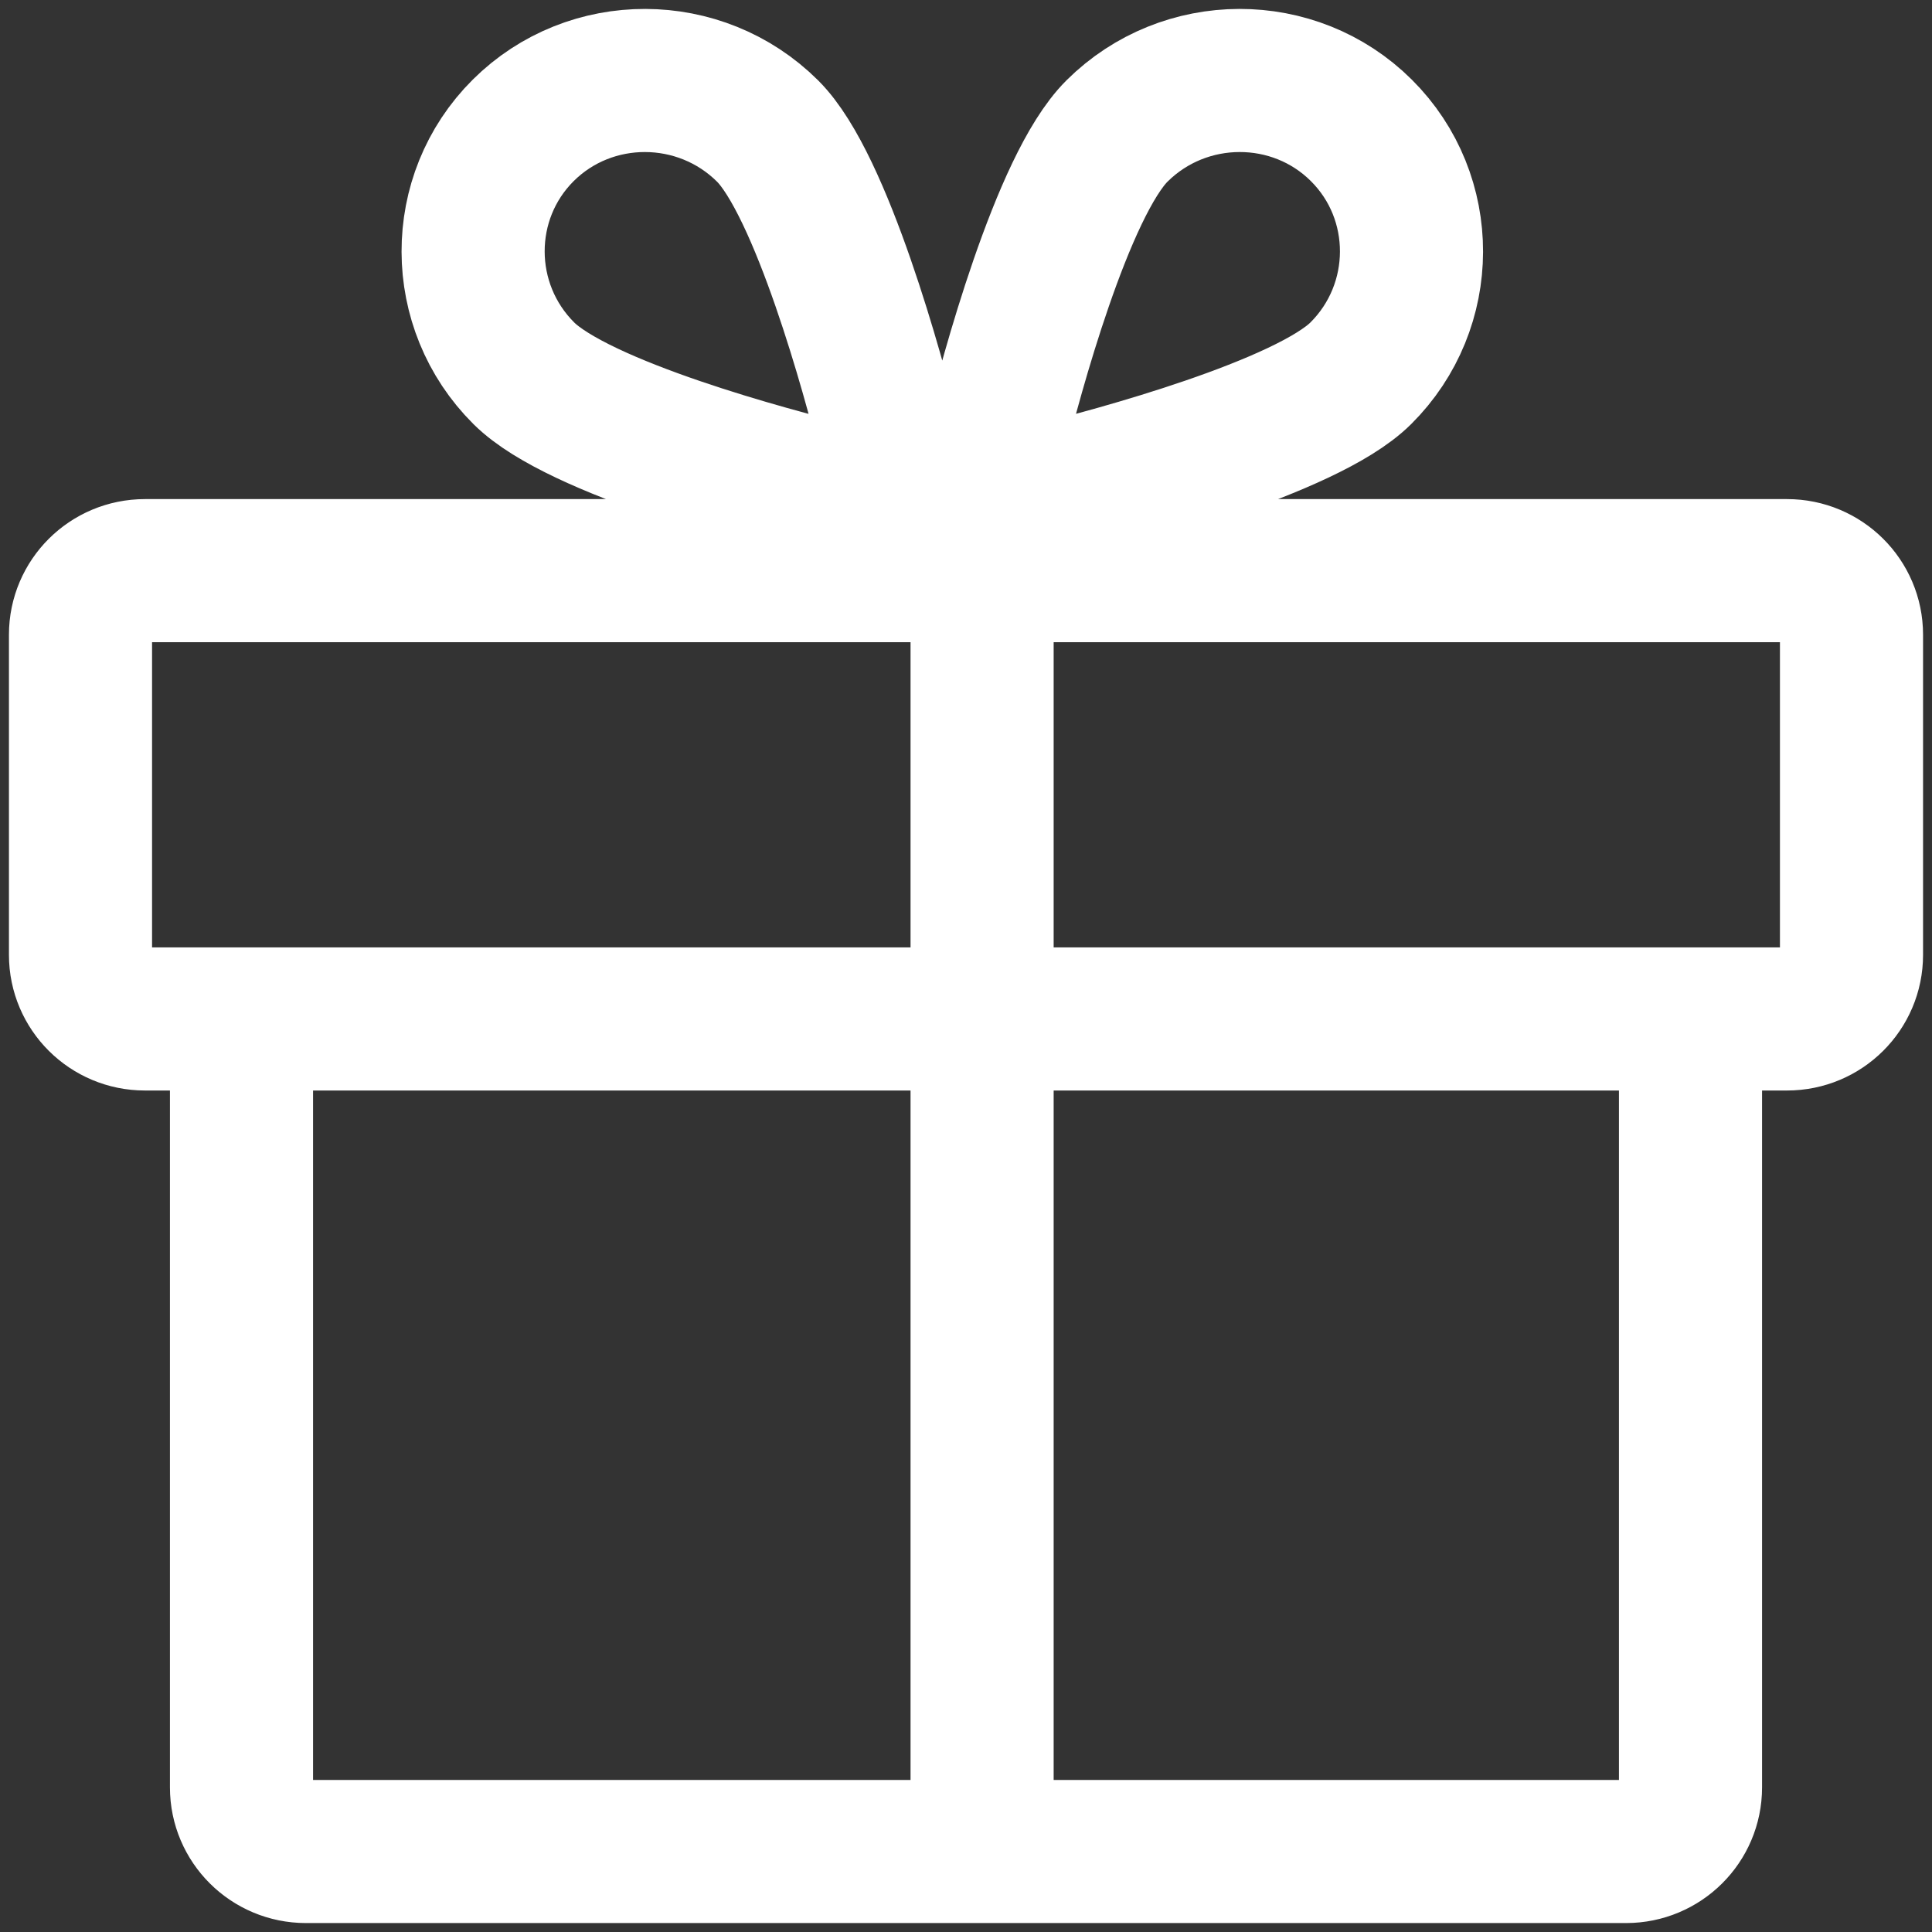 <svg width="27" height="27" viewBox="0 0 27 27" fill="none" xmlns="http://www.w3.org/2000/svg">
<rect x="0" y="0" width="27" height="27" fill="#333333" stroke="none"/>
<path d="M13.725 25.875V7.975M11.63 6.901C11.853 6.951 12.088 6.89 12.248 6.73C12.409 6.571 12.47 6.337 12.42 6.116C12.22 5.303 11.483 2.583 10.727 1.831C9.784 0.893 8.25 0.889 7.312 1.822C6.375 2.755 6.379 4.28 7.321 5.217C8.09 5.982 10.813 6.702 11.63 6.901ZM13.918 6.116C13.868 6.337 13.929 6.571 14.089 6.73C14.25 6.89 14.485 6.951 14.708 6.901C15.525 6.702 18.26 5.97 19.017 5.217C19.959 4.28 19.963 2.755 19.025 1.822C18.088 0.889 16.554 0.893 15.611 1.83C14.842 2.595 14.118 5.303 13.918 6.116ZM2.025 14.24H24.975C25.472 14.24 25.875 13.839 25.875 13.345V8.87C25.875 8.376 25.472 7.975 24.975 7.975H2.025C1.528 7.975 1.125 8.376 1.125 8.87V13.345C1.125 13.839 1.528 14.24 2.025 14.24ZM23.625 14.24V24.98C23.625 25.474 23.222 25.875 22.725 25.875H4.275C3.778 25.875 3.375 25.474 3.375 24.98V14.24H23.625Z" stroke="white" stroke-width="2" stroke-linecap="round" stroke-linejoin="round"/>
</svg>
